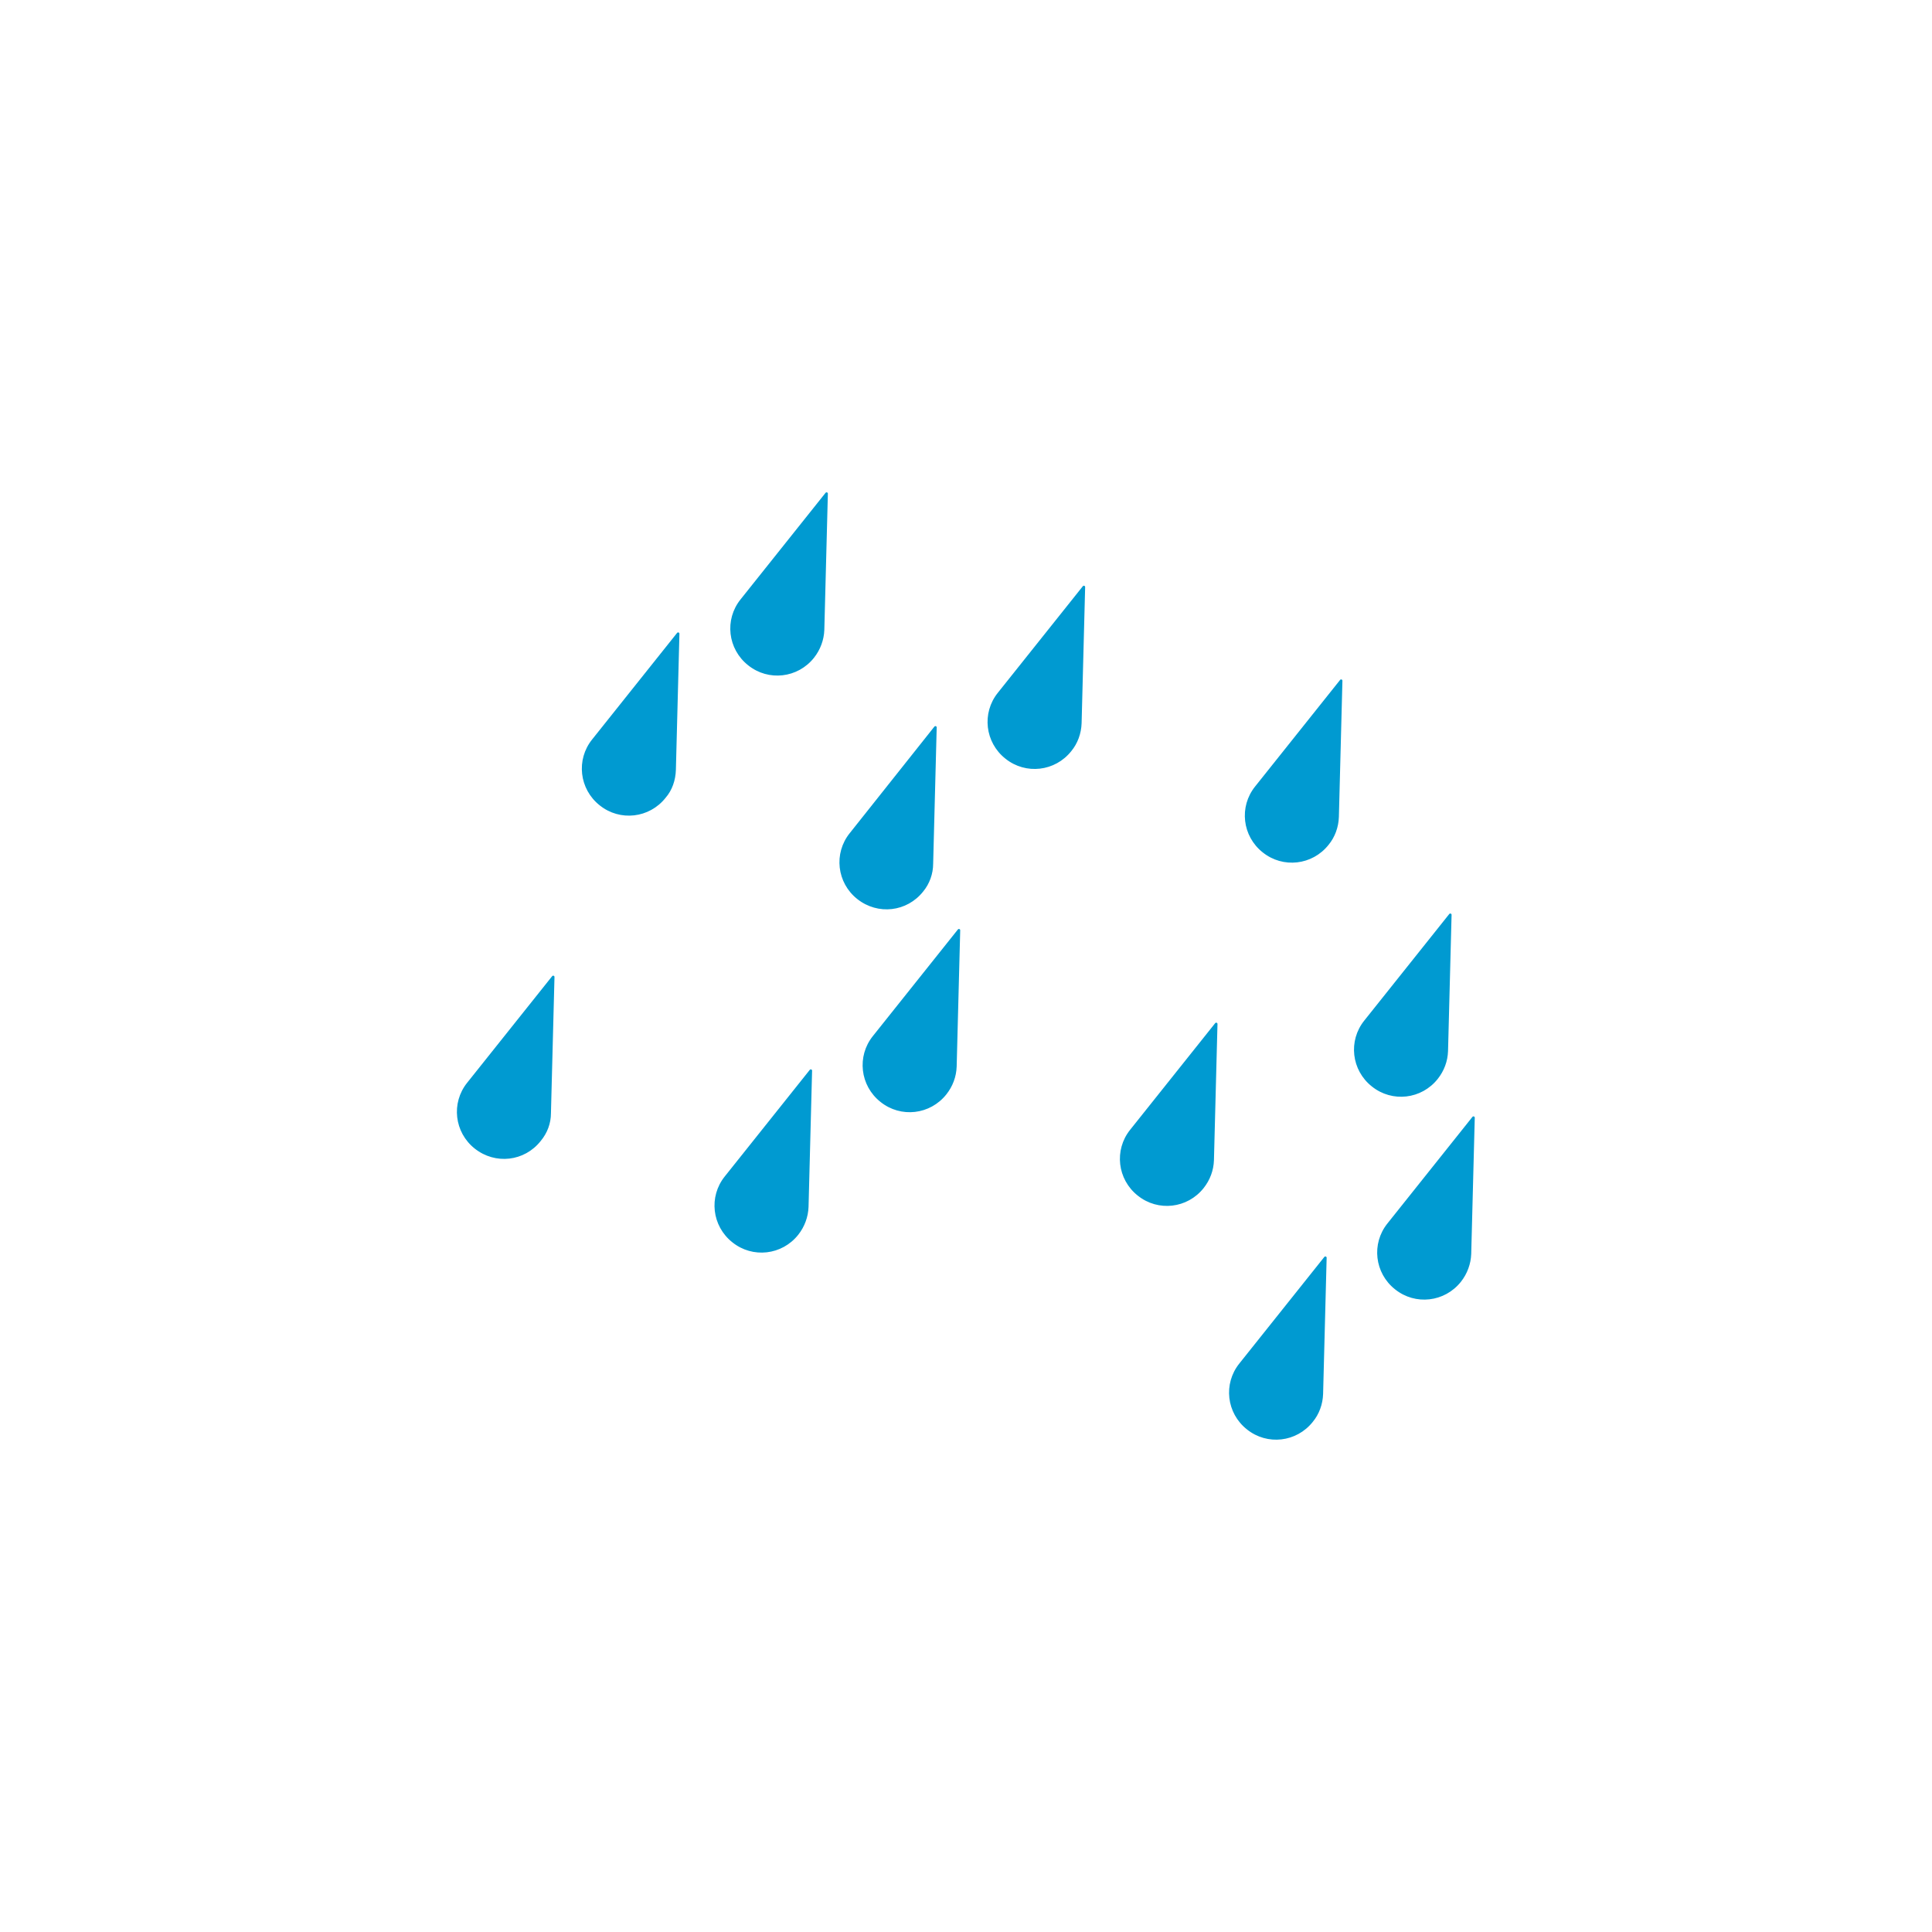 <?xml version="1.0" encoding="utf-8"?>
<!-- Generator: Adobe Illustrator 27.8.1, SVG Export Plug-In . SVG Version: 6.00 Build 0)  -->
<svg version="1.1" id="Layer_1"
     xmlns="http://www.w3.org/2000/svg" x="0px" y="0px" viewBox="0 0 600 600"
     style="enable-background:new 0 0 600 600;" xml:space="preserve">
<style type="text/css">
	.windy_rain2{fill:#009AD1;stroke:#009AD1;stroke-width:0.803;stroke-linecap:round;stroke-linejoin:round;stroke-miterlimit:113.386;}
</style>
    <path class="windy_rain2" d="M376.6,360.3l1.1-42.3l-26.4,33.1c-4.9,6.1-3.9,15,2.3,19.9c6.1,4.9,15,3.9,19.9-2.3
	C375.4,366.3,376.5,363.4,376.6,360.3z"/>
    <path class="windy_rain2" d="M410.5,432.9l1.1-42.3l-26.4,33.1c-4.9,6.1-3.9,15,2.3,19.9c6.1,4.9,15,3.9,19.9-2.3
	C409.3,439,410.4,436,410.5,432.9z"/>
    <path class="windy_rain2" d="M209.5,239.1l1.1-42.3l-26.4,33.1c-4.9,6.1-3.9,15,2.3,19.9c6.1,4.9,15,3.9,19.9-2.3
	C208.4,245.2,209.4,242.2,209.5,239.1z"/>
    <path class="windy_rain2" d="M289.4,268.2l1.1-42.3L264.2,259c-4.9,6.1-3.9,15,2.3,19.9s15,3.9,19.9-2.3
	C288.3,274.3,289.4,271.3,289.4,268.2z"/>
    <path class="windy_rain2" d="M255.6,195.6l1.1-42.3l-26.4,33.1c-4.9,6.1-3.9,15,2.3,19.9c6.1,4.9,15,3.9,19.9-2.3
	C254.4,201.6,255.5,198.6,255.6,195.6z"/>
    <path class="windy_rain2" d="M449.3,326.4l1.1-42.3L424,317.2c-4.9,6.1-3.9,15,2.3,19.9c6.1,4.9,15,3.9,19.9-2.3
	C448.1,332.4,449.2,329.5,449.3,326.4z"/>
    <path class="windy_rain2" d="M335.5,224.6l1.1-42.3l-26.4,33.1c-4.9,6.1-3.9,15,2.3,19.9c6.1,4.9,15,3.9,19.9-2.3
	C334.3,230.7,335.4,227.7,335.5,224.6z"/>
    <path class="windy_rain2" d="M250.7,374.8l1.1-42.3l-26.4,33.1c-4.9,6.1-3.9,15,2.3,19.9c6.1,4.9,15,3.9,19.9-2.3
	C249.5,380.8,250.6,377.8,250.7,374.8z"/>
    <path class="windy_rain2" d="M296.7,331.2l1.1-42.3L271.4,322c-4.9,6.1-3.9,15,2.3,19.9c6.1,4.9,15,3.9,19.9-2.3
	C295.5,337.2,296.6,334.3,296.7,331.2z"/>
    <path class="windy_rain2" d="M170.7,345.7l1.1-42.3l-26.4,33.1c-4.9,6.1-3.9,15,2.3,19.9s15,3.9,19.9-2.3
	C169.6,351.7,170.7,348.8,170.7,345.7z"/>
    <path class="windy_rain2" d="M415.4,253.7l1.1-42.3l-26.4,33.1c-4.9,6.1-3.9,15,2.3,19.9c6.1,4.9,15,3.9,19.9-2.3
	C414.2,259.8,415.3,256.8,415.4,253.7z"/>
    <path class="windy_rain2" d="M456.5,389.4l1.1-42.3l-26.4,33.1c-4.9,6.1-3.9,15,2.3,19.9c6.1,4.9,15,3.9,19.9-2.3
	C455.3,395.4,456.4,392.4,456.5,389.4z"/>
</svg>
